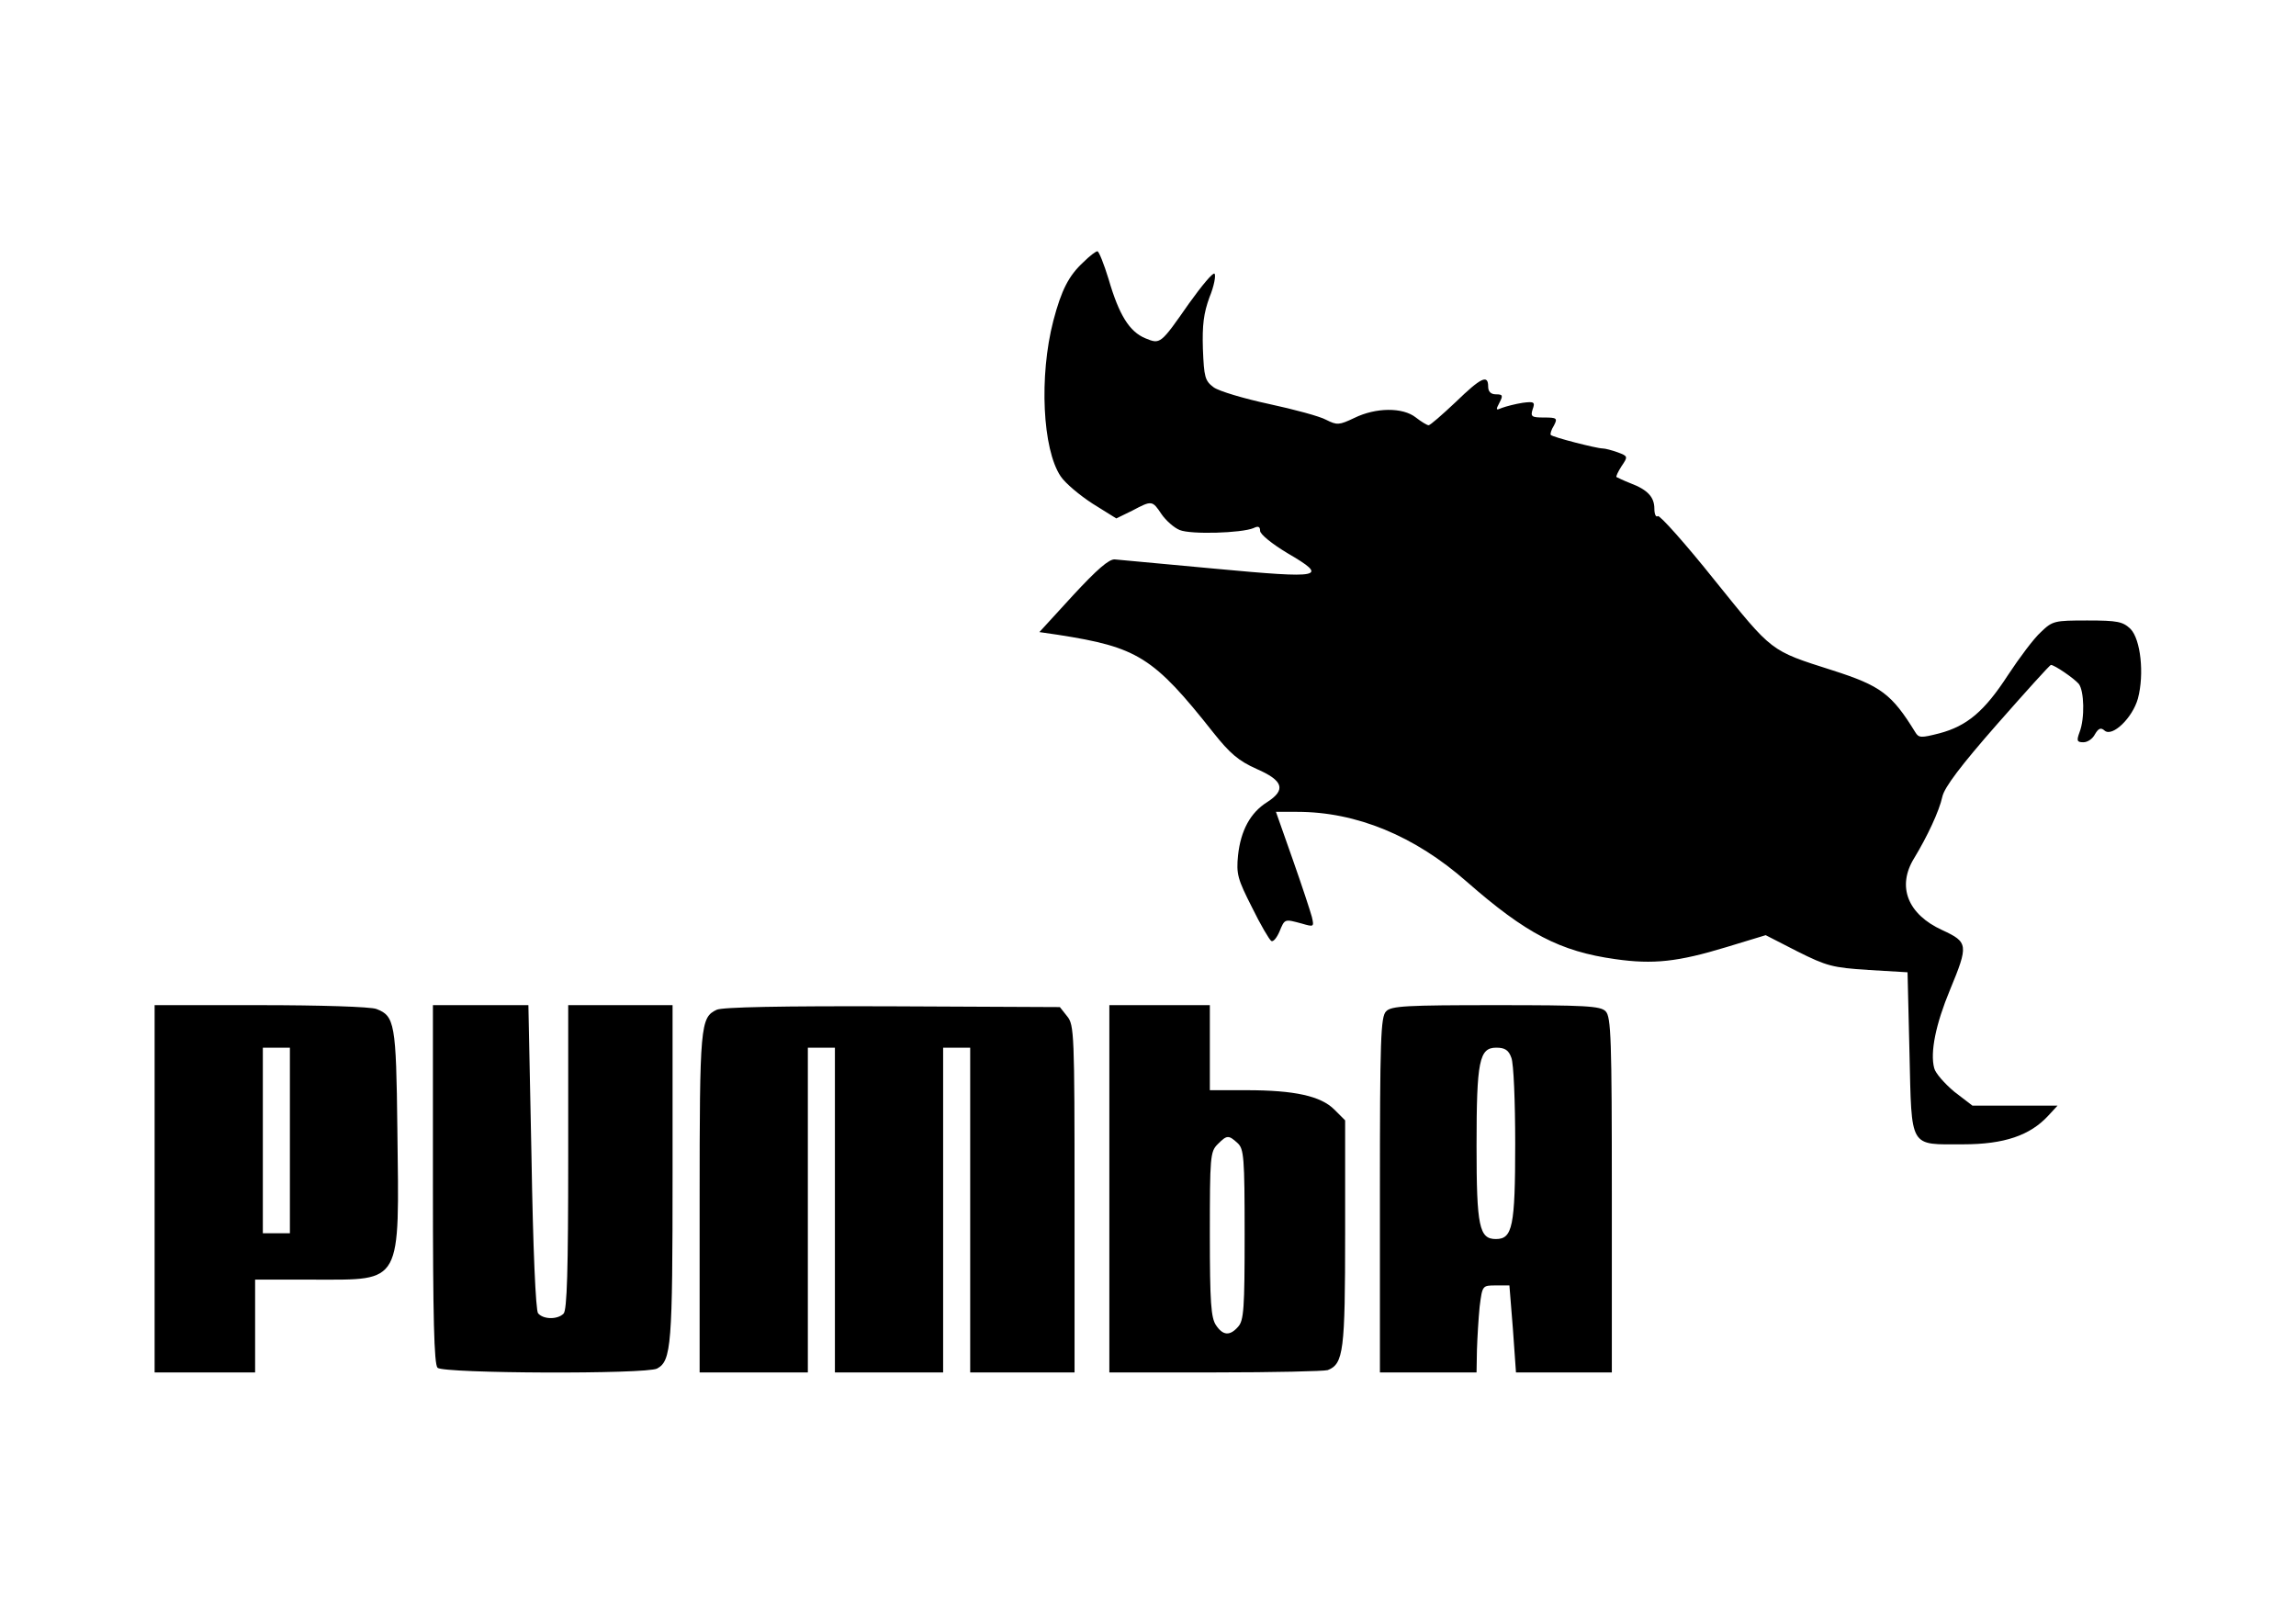 <?xml version="1.0" standalone="no"?>
<!DOCTYPE svg PUBLIC "-//W3C//DTD SVG 20010904//EN"
 "http://www.w3.org/TR/2001/REC-SVG-20010904/DTD/svg10.dtd">
<svg version="1.0" xmlns="http://www.w3.org/2000/svg"
 width="594pt" height="420pt" viewBox="0 0 594 420"
 preserveAspectRatio="xMidYMid meet">

<g transform="translate(0,420) scale(0.1,-0.1)"
fill="#000000" stroke="none">
<path d="M2803 3522 c-38 -35 -57 -72 -78 -152 -37 -143 -28 -332 19 -402 12
-18 49 -49 83 -71 l61 -38 41 20 c51 27 52 27 76 -9 11 -16 32 -35 47 -41 29
-12 160 -8 191 5 12 6 17 4 17 -7 0 -9 31 -34 71 -58 108 -63 91 -66 -188 -40
-131 12 -247 23 -259 24 -15 1 -46 -26 -108 -93 l-87 -95 48 -7 c206 -32 247
-57 402 -253 43 -54 65 -73 112 -94 69 -30 77 -54 27 -86 -43 -27 -68 -73 -75
-137 -5 -49 -1 -62 36 -135 22 -45 45 -84 50 -87 5 -3 14 8 21 24 14 34 13 33
58 21 31 -9 32 -9 26 17 -4 15 -26 82 -50 150 l-43 122 55 0 c153 0 304 -62
439 -181 153 -134 241 -180 384 -200 98 -14 162 -7 287 31 l102 31 82 -42 c76
-38 91 -42 184 -48 l101 -6 5 -208 c6 -251 -2 -237 139 -237 106 0 173 23 220
74 l24 26 -110 0 -110 0 -47 36 c-25 21 -49 48 -52 61 -11 41 4 114 41 203 48
116 47 123 -20 154 -90 41 -118 113 -73 186 34 56 65 122 73 159 5 24 48 81
142 188 74 84 136 153 139 153 9 0 59 -34 72 -49 14 -18 16 -89 2 -125 -8 -22
-7 -26 10 -26 11 0 24 9 30 21 9 15 15 18 25 9 20 -17 72 33 86 83 17 64 7
153 -19 180 -20 19 -33 22 -112 22 -85 0 -90 -1 -120 -30 -18 -16 -56 -67 -85
-111 -61 -94 -106 -132 -178 -151 -47 -12 -53 -12 -62 3 -61 99 -89 120 -214
160 -163 52 -154 46 -305 233 -75 94 -142 169 -147 166 -5 -4 -9 5 -9 19 0 30
-17 49 -62 66 -18 7 -34 15 -36 16 -2 1 4 14 13 28 17 25 17 26 -10 36 -14 5
-32 10 -39 10 -15 0 -129 29 -134 35 -2 2 1 13 8 24 10 19 8 21 -25 21 -32 0
-36 2 -30 21 7 19 4 21 -26 17 -19 -3 -42 -9 -53 -13 -16 -7 -17 -6 -7 13 10
19 9 22 -9 22 -13 0 -20 7 -20 20 0 32 -18 24 -84 -40 -35 -33 -66 -60 -70
-60 -4 0 -19 9 -33 20 -34 27 -104 26 -159 -1 -40 -19 -45 -19 -73 -5 -16 9
-83 27 -148 41 -65 14 -129 33 -143 43 -23 17 -25 27 -28 99 -2 62 2 93 17
134 12 29 17 57 13 61 -4 4 -33 -31 -66 -77 -74 -106 -74 -106 -113 -90 -41
17 -68 60 -95 153 -12 39 -25 72 -29 72 -4 0 -20 -12 -36 -28z"/>
<path d="M400 1125 l0 -475 130 0 130 0 0 120 0 120 154 0 c228 0 219 -15 214
390 -3 273 -7 292 -54 310 -14 6 -149 10 -300 10 l-274 0 0 -475z m350 125 l0
-240 -35 0 -35 0 0 240 0 240 35 0 35 0 0 -240z"/>
<path d="M1120 1137 c0 -347 3 -466 12 -475 15 -15 540 -17 568 -2 37 20 40
60 40 506 l0 434 -135 0 -135 0 0 -393 c0 -292 -3 -396 -12 -405 -16 -16 -53
-15 -66 1 -6 7 -13 164 -17 405 l-8 392 -123 0 -124 0 0 -463z"/>
<path d="M1854 1588 c-42 -20 -44 -39 -44 -498 l0 -440 140 0 140 0 0 420 0
420 35 0 35 0 0 -420 0 -420 140 0 140 0 0 420 0 420 35 0 35 0 0 -420 0 -420
135 0 135 0 0 449 c0 427 -1 450 -19 472 l-19 24 -434 2 c-286 1 -440 -2 -454
-9z"/>
<path d="M2870 1125 l0 -475 274 0 c151 0 282 3 291 6 41 16 45 50 45 354 l0
292 -28 28 c-35 35 -103 50 -227 50 l-95 0 0 110 0 110 -130 0 -130 0 0 -475z
m332 118 c16 -15 18 -36 18 -236 0 -191 -2 -223 -17 -239 -21 -24 -39 -23 -57
4 -13 19 -16 59 -16 235 0 200 1 214 20 233 24 24 28 25 52 3z"/>
<path d="M3586 1584 c-14 -14 -16 -71 -16 -475 l0 -459 125 0 125 0 1 58 c1
31 4 82 7 112 7 55 7 55 42 55 l35 0 9 -112 8 -113 124 0 124 0 0 459 c0 404
-2 461 -16 475 -13 14 -53 16 -284 16 -231 0 -271 -2 -284 -16z m324 -120 c6
-14 10 -114 10 -222 0 -215 -7 -247 -50 -247 -43 0 -50 32 -50 241 0 220 7
254 51 254 22 0 32 -6 39 -26z"/>
</g>
</svg>
